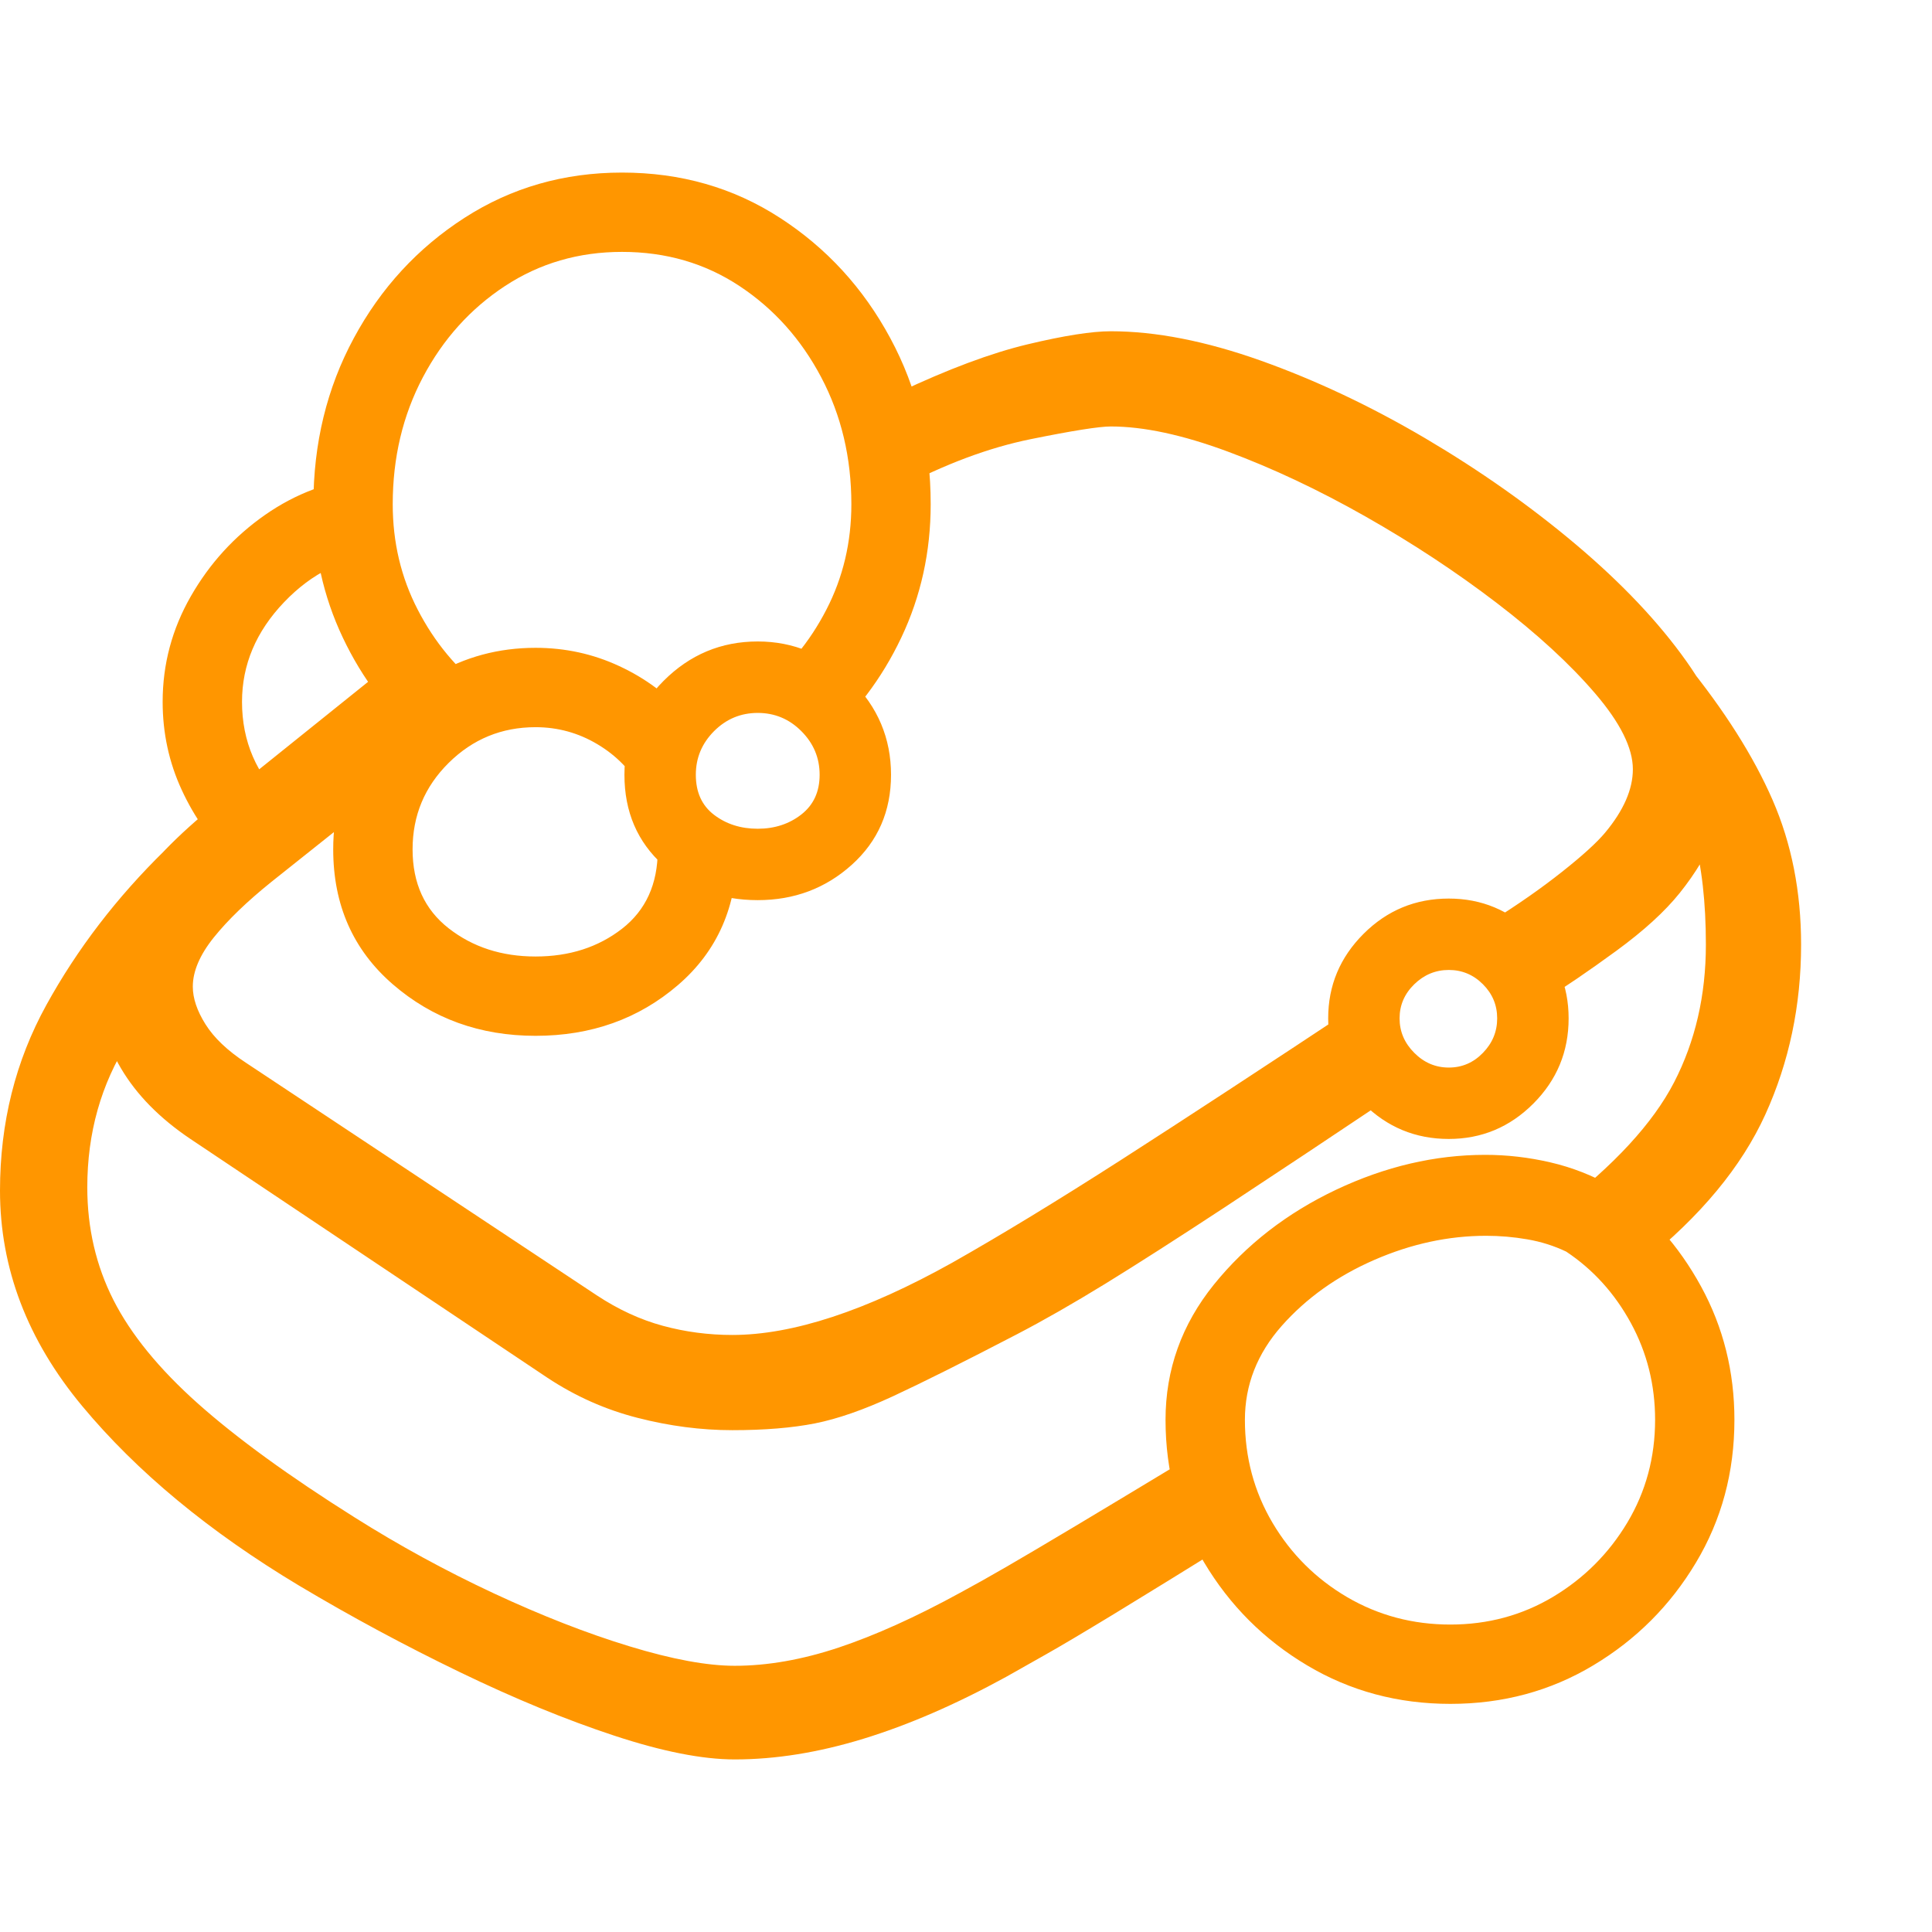 <svg version="1.1" xmlns="http://www.w3.org/2000/svg" style="fill:rgba(0,0,0,1.0)" width="256" height="256" viewBox="0 0 38.047 31.25"><path fill="rgb(255, 150, 0)" d="M24.516 26.797 C23.391 27.495 22.529 28.026 21.93 28.391 C21.331 28.755 20.883 29.021 20.586 29.188 C20.289 29.354 20.031 29.5 19.812 29.625 C18.823 30.167 17.885 30.573 17 30.844 C16.115 31.115 15.271 31.25 14.469 31.25 C13.833 31.25 13.042 31.094 12.094 30.781 C11.146 30.469 10.133 30.052 9.055 29.531 C7.977 29.01 6.922 28.443 5.891 27.828 C4.12 26.766 2.695 25.586 1.617 24.289 C0.539 22.992 0 21.578 0 20.047 C0 18.714 0.305 17.495 0.914 16.391 C1.523 15.286 2.302 14.271 3.25 13.344 L4.516 14.688 C3.734 15.448 3.073 16.253 2.531 17.102 C1.99 17.951 1.719 18.911 1.719 19.984 C1.719 20.786 1.891 21.526 2.234 22.203 C2.578 22.88 3.133 23.56 3.898 24.242 C4.664 24.924 5.693 25.672 6.984 26.484 C7.859 27.036 8.771 27.534 9.719 27.977 C10.667 28.419 11.56 28.768 12.398 29.023 C13.237 29.279 13.927 29.406 14.469 29.406 C15.115 29.406 15.797 29.286 16.516 29.047 C17.234 28.807 18.031 28.448 18.906 27.969 C19.177 27.823 19.479 27.654 19.812 27.461 C20.146 27.268 20.604 26.997 21.188 26.648 C21.771 26.299 22.562 25.823 23.562 25.219 Z M14.516 13.344 C14.516 14.448 14.128 15.333 13.352 16 C12.576 16.667 11.641 17 10.547 17 C9.453 17 8.516 16.661 7.734 15.984 C6.953 15.307 6.562 14.422 6.562 13.328 C6.562 12.599 6.742 11.935 7.102 11.336 C7.461 10.737 7.943 10.258 8.547 9.898 C9.151 9.539 9.818 9.359 10.547 9.359 C11.13 9.359 11.68 9.479 12.195 9.719 C12.711 9.958 13.151 10.286 13.516 10.703 L12.625 12.141 C12.427 11.776 12.141 11.482 11.766 11.258 C11.391 11.034 10.984 10.922 10.547 10.922 C9.88 10.922 9.31 11.156 8.836 11.625 C8.362 12.094 8.125 12.661 8.125 13.328 C8.125 13.995 8.362 14.513 8.836 14.883 C9.31 15.253 9.88 15.438 10.547 15.438 C11.214 15.438 11.781 15.255 12.25 14.891 C12.719 14.526 12.953 14.01 12.953 13.344 Z M14.922 14.328 C14.193 14.328 13.573 14.099 13.062 13.641 C12.552 13.182 12.297 12.589 12.297 11.859 C12.297 11.141 12.555 10.523 13.07 10.008 C13.586 9.492 14.203 9.234 14.922 9.234 C15.63 9.234 16.245 9.492 16.766 10.008 C17.286 10.523 17.547 11.141 17.547 11.859 C17.547 12.578 17.289 13.169 16.773 13.633 C16.258 14.096 15.641 14.328 14.922 14.328 Z M14.922 12.922 C15.255 12.922 15.542 12.828 15.781 12.641 C16.021 12.453 16.141 12.193 16.141 11.859 C16.141 11.526 16.021 11.24 15.781 11 C15.542 10.76 15.255 10.641 14.922 10.641 C14.589 10.641 14.302 10.76 14.062 11 C13.823 11.24 13.703 11.526 13.703 11.859 C13.703 12.203 13.823 12.466 14.062 12.648 C14.302 12.831 14.589 12.922 14.922 12.922 Z M28.531 19.031 C27.875 19.031 27.315 18.799 26.852 18.336 C26.388 17.872 26.156 17.313 26.156 16.656 C26.156 16.01 26.388 15.456 26.852 14.992 C27.315 14.529 27.875 14.297 28.531 14.297 C29.177 14.297 29.732 14.529 30.195 14.992 C30.659 15.456 30.891 16.01 30.891 16.656 C30.891 17.313 30.659 17.872 30.195 18.336 C29.732 18.799 29.177 19.031 28.531 19.031 Z M28.531 17.625 C28.792 17.625 29.016 17.529 29.203 17.336 C29.391 17.143 29.484 16.917 29.484 16.656 C29.484 16.396 29.391 16.172 29.203 15.984 C29.016 15.797 28.792 15.703 28.531 15.703 C28.271 15.703 28.044 15.797 27.852 15.984 C27.659 16.172 27.562 16.396 27.562 16.656 C27.562 16.917 27.659 17.143 27.852 17.336 C28.044 17.529 28.271 17.625 28.531 17.625 Z M17.703 4.328 C18.672 3.87 19.516 3.555 20.234 3.383 C20.953 3.211 21.5 3.125 21.875 3.125 C22.76 3.125 23.745 3.318 24.828 3.703 C25.911 4.089 26.992 4.599 28.07 5.234 C29.148 5.87 30.138 6.568 31.039 7.328 C31.94 8.089 32.664 8.854 33.211 9.625 C33.758 10.396 34.031 11.104 34.031 11.75 C34.031 12.583 33.714 13.396 33.078 14.188 C32.786 14.552 32.37 14.932 31.828 15.328 C31.286 15.724 30.797 16.057 30.359 16.328 L29.359 14.75 C29.891 14.417 30.357 14.091 30.758 13.773 C31.159 13.456 31.443 13.198 31.609 13 C31.974 12.562 32.156 12.146 32.156 11.75 C32.156 11.333 31.909 10.836 31.414 10.258 C30.919 9.68 30.273 9.086 29.477 8.477 C28.68 7.867 27.818 7.299 26.891 6.773 C25.964 6.247 25.057 5.82 24.172 5.492 C23.286 5.164 22.521 5 21.875 5 C21.646 5 21.12 5.083 20.297 5.25 C19.474 5.417 18.609 5.74 17.703 6.219 Z M28.562 30.156 C27.531 30.156 26.591 29.904 25.742 29.398 C24.893 28.893 24.216 28.216 23.711 27.367 C23.206 26.518 22.953 25.583 22.953 24.562 C22.953 23.573 23.271 22.685 23.906 21.898 C24.542 21.112 25.344 20.49 26.312 20.031 C27.281 19.573 28.26 19.344 29.25 19.344 C29.677 19.344 30.104 19.393 30.531 19.492 C30.958 19.591 31.365 19.75 31.75 19.969 C32.479 20.479 33.062 21.135 33.5 21.938 C33.938 22.74 34.156 23.615 34.156 24.562 C34.156 25.594 33.904 26.531 33.398 27.375 C32.893 28.219 32.219 28.893 31.375 29.398 C30.531 29.904 29.594 30.156 28.562 30.156 Z M28.562 28.594 C29.302 28.594 29.977 28.411 30.586 28.047 C31.195 27.682 31.682 27.195 32.047 26.586 C32.411 25.977 32.594 25.302 32.594 24.562 C32.594 23.875 32.435 23.24 32.117 22.656 C31.799 22.073 31.375 21.604 30.844 21.25 C30.604 21.135 30.349 21.055 30.078 21.008 C29.807 20.961 29.536 20.938 29.266 20.938 C28.526 20.938 27.792 21.096 27.062 21.414 C26.333 21.732 25.727 22.164 25.242 22.711 C24.758 23.258 24.516 23.875 24.516 24.562 C24.516 25.302 24.698 25.979 25.062 26.594 C25.427 27.208 25.917 27.695 26.531 28.055 C27.146 28.414 27.823 28.594 28.562 28.594 Z M30.672 20.406 C31.786 19.552 32.552 18.721 32.969 17.914 C33.385 17.107 33.594 16.203 33.594 15.203 C33.594 14.37 33.513 13.659 33.352 13.07 C33.19 12.482 32.786 11.792 32.141 11 L33.188 9.641 C33.958 10.589 34.531 11.492 34.906 12.352 C35.281 13.211 35.469 14.161 35.469 15.203 C35.469 16.401 35.234 17.516 34.766 18.547 C34.297 19.578 33.49 20.552 32.344 21.469 Z M4.578 13.562 C4.161 13.167 3.828 12.698 3.578 12.156 C3.328 11.615 3.203 11.036 3.203 10.422 C3.203 9.682 3.388 8.99 3.758 8.344 C4.128 7.698 4.615 7.164 5.219 6.742 C5.823 6.32 6.484 6.073 7.203 6 L7.5 7.531 C6.781 7.573 6.146 7.883 5.594 8.461 C5.042 9.039 4.766 9.693 4.766 10.422 C4.766 11.203 5.052 11.865 5.625 12.406 Z M12.25 1.562 C11.396 1.562 10.628 1.786 9.945 2.234 C9.263 2.682 8.724 3.281 8.328 4.031 C7.932 4.781 7.734 5.615 7.734 6.531 C7.734 7.281 7.898 7.974 8.227 8.609 C8.555 9.245 8.995 9.776 9.547 10.203 L8.328 11.234 C7.661 10.661 7.135 9.969 6.75 9.156 C6.365 8.344 6.172 7.469 6.172 6.531 C6.172 5.333 6.437 4.242 6.969 3.258 C7.5 2.273 8.227 1.484 9.148 0.891 C10.07 0.297 11.104 -0 12.25 -0 C13.406 -0 14.443 0.297 15.359 0.891 C16.276 1.484 17 2.273 17.531 3.258 C18.063 4.242 18.328 5.333 18.328 6.531 C18.328 7.469 18.135 8.344 17.75 9.156 C17.365 9.969 16.839 10.661 16.172 11.234 L14.953 10.203 C15.505 9.776 15.945 9.245 16.273 8.609 C16.602 7.974 16.766 7.281 16.766 6.531 C16.766 5.615 16.568 4.781 16.172 4.031 C15.776 3.281 15.24 2.682 14.562 2.234 C13.885 1.786 13.115 1.562 12.25 1.562 Z M1.922 16.031 C1.922 15.406 2.122 14.802 2.523 14.219 C2.924 13.635 3.5 13.042 4.25 12.438 L7.984 9.438 L9.25 10.859 L5.344 13.969 C4.865 14.354 4.487 14.719 4.211 15.062 C3.935 15.406 3.797 15.729 3.797 16.031 C3.797 16.26 3.88 16.508 4.047 16.773 C4.214 17.039 4.479 17.292 4.844 17.531 L11.75 22.109 C12.177 22.391 12.612 22.591 13.055 22.711 C13.497 22.831 13.953 22.891 14.422 22.891 C15.609 22.891 17.052 22.417 18.75 21.469 C19.708 20.927 20.82 20.25 22.086 19.438 C23.352 18.625 24.911 17.604 26.766 16.375 L27.578 18.078 C26.193 19.005 25.036 19.773 24.109 20.383 C23.182 20.992 22.401 21.492 21.766 21.883 C21.13 22.273 20.552 22.604 20.031 22.875 C18.99 23.417 18.177 23.823 17.594 24.094 C17.01 24.365 16.495 24.544 16.047 24.633 C15.599 24.721 15.057 24.766 14.422 24.766 C13.807 24.766 13.185 24.685 12.555 24.523 C11.924 24.362 11.333 24.099 10.781 23.734 L3.75 19.031 C3.146 18.625 2.69 18.161 2.383 17.641 C2.076 17.12 1.922 16.583 1.922 16.031 Z M38.047 27.344" /></svg>